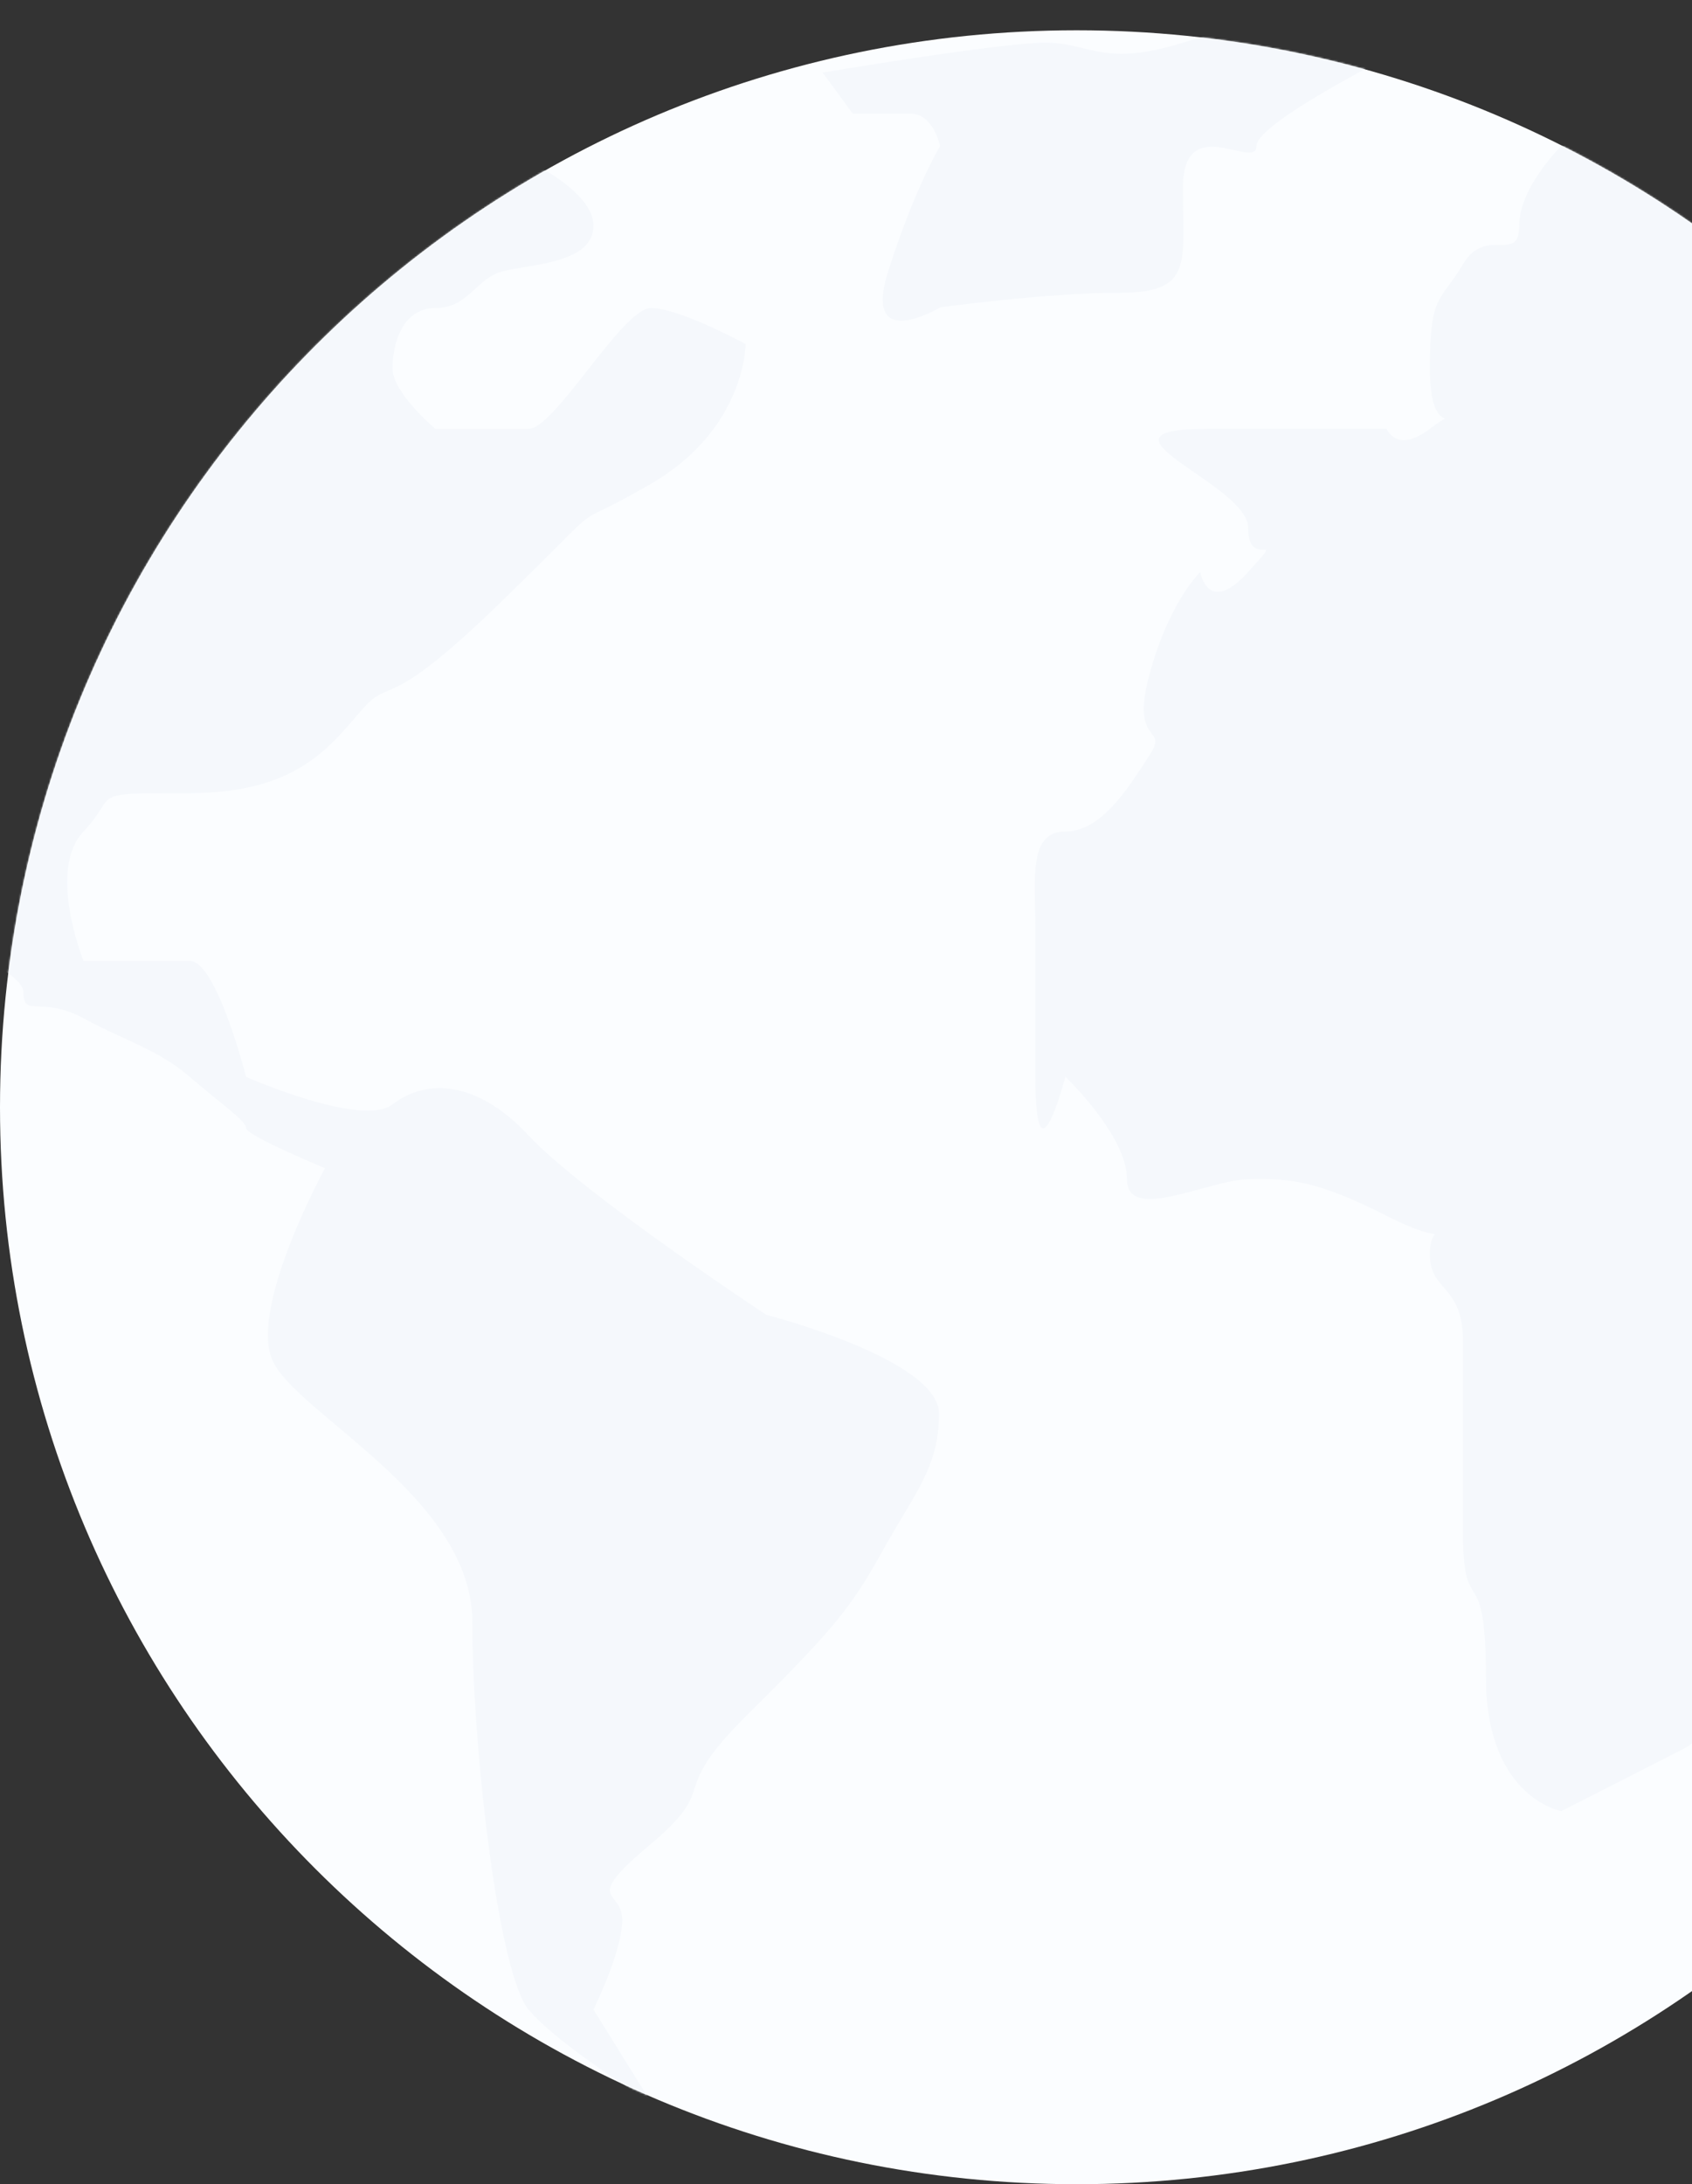 <svg width="950" height="1226" viewBox="0 0 950 1226" fill="none" xmlns="http://www.w3.org/2000/svg">
<rect x="0" y="0" width="950" height="1226" fill="#333333" stroke="none"/>
<path fill-rule="evenodd" clip-rule="evenodd" d="M604.5 1226C938.356 1226 1209 955.356 1209 621.5C1209 287.644 938.356 17 604.5 17C270.644 17 0 287.644 0 621.5C0 955.356 270.644 1226 604.5 1226Z" fill="#FBFDFF"/>
<mask id="mask0" mask-type="alpha" maskUnits="userSpaceOnUse" x="0" y="17" width="1209" height="1209">
<path fill-rule="evenodd" clip-rule="evenodd" d="M604.5 1226C938.356 1226 1209 955.356 1209 621.5C1209 287.644 938.356 17 604.5 17C270.644 17 0 287.644 0 621.5C0 955.356 270.644 1226 604.5 1226Z" fill="white"/>
</mask>
<g mask="url(#mask0)">
<path fill-rule="evenodd" clip-rule="evenodd" d="M365.508 1180L333.225 1127.97C333.225 1127.97 349.367 1095.38 349.367 1077.63C349.367 1059.89 325.876 1068.29 365.508 1034.95C405.141 1001.62 373.763 1008.12 418.657 963.482C463.551 918.841 476.731 904.754 494.94 871.578C513.149 838.402 527.223 824.083 527.223 793.492C527.223 762.9 430.224 738.009 430.224 738.009C430.224 738.009 327.434 670.198 296.767 637.319C266.1 604.441 237.452 606.576 220.397 619.893C203.341 633.209 138.169 604.441 138.169 604.441C138.169 604.441 121.642 539.319 106.52 539.319C91.398 539.319 46.86 539.319 46.86 539.319C46.86 539.319 26.341 488.339 46.86 466.762C67.378 445.186 47.047 445.186 106.52 445.186C165.994 445.186 185.035 419.5 202.716 398.95C220.397 378.401 214.457 403.06 281.912 337.303C349.367 271.546 312.359 302.37 365.508 271.546C418.657 240.723 418.657 193.161 418.657 193.161C418.657 193.161 381.65 172.911 365.508 172.911C349.367 172.911 311.622 240.723 296.767 240.723C281.912 240.723 244.436 240.723 244.436 240.723C244.436 240.723 220.397 220.473 220.397 206.817C220.397 193.161 225.822 172.911 244.436 172.911C263.05 172.911 267.057 156.472 281.912 152.362C296.767 148.252 333.225 148.252 333.225 126.676C333.225 105.099 285.993 81.899 265.215 81.899C244.436 81.899 215.154 105.099 202.716 105.099C190.278 105.099 75.084 171.695 13.21 296.205C-48.663 420.716 -50 520.19 -50 520.19C-50 520.19 13.21 542.794 13.21 557.178C13.21 571.562 23.051 558.673 46.86 571.562C70.668 584.451 88.57 588.989 106.52 604.441C124.47 619.893 138.169 629.1 138.169 633.209C138.169 637.319 182.477 655.729 182.477 655.729C182.477 655.729 139.856 733.406 152.925 763.449C165.994 793.492 265.215 840.189 265.215 910.621C265.215 981.054 279.779 1107.63 296.767 1127.97C313.755 1148.31 365.508 1180 365.508 1180Z" fill="#F5F8FC"/>
<path fill-rule="evenodd" clip-rule="evenodd" d="M876.631 1016.59C876.631 1016.59 834.29 1009.13 834.29 941.33C834.29 873.528 821.452 910.394 821.452 861.2C821.452 812.005 821.452 815.594 821.452 793.397C821.452 771.2 821.452 786.575 821.452 753.477C821.452 720.378 802.811 725.594 802.811 704.021C802.811 682.447 817.789 702.41 778.551 682.447C739.314 662.484 723.484 661.31 700.76 661.897C678.036 662.484 632.756 686.549 632.756 661.897C632.756 637.245 598.15 604.371 598.15 604.371C598.15 604.371 581.331 669.551 581.331 604.371C581.331 539.191 581.331 546.841 581.331 520.131C581.331 493.421 577.196 466.711 598.15 466.711C619.104 466.711 634.239 440.927 645.426 423.855C656.613 406.784 634.239 419.454 645.426 378.362C656.613 337.269 673.919 321.105 673.919 321.105C673.919 321.105 678.204 346.033 700.76 321.105C723.316 296.177 700.76 320.832 700.76 296.177C700.76 271.521 605.115 240.702 678.036 240.702C750.957 240.702 778.551 240.702 778.551 240.702C778.551 240.702 784.171 254.938 802.811 240.702C821.452 226.466 802.811 248.92 802.811 206.8C802.811 164.68 808.613 169.817 821.452 148.243C834.29 126.67 852.981 148.243 852.981 126.67C852.981 105.096 876.631 81.899 876.631 81.899H922.163C922.163 81.899 1084.36 229.401 1131.36 337.269C1178.37 445.137 1177.82 549.246 1177.82 549.246C1177.82 549.246 1129.22 555.098 1113.54 571.497C1097.86 587.896 1071.26 593.092 1071.26 590.494C1071.26 587.896 1077.6 578.36 1041.96 549.246C1006.32 520.131 1020.68 520.131 1006.32 493.421C991.954 466.711 983.28 445.137 983.28 445.137L1071.26 630.876L1131.36 604.371L1113.54 661.897C1113.54 661.897 1087.05 673.201 1071.26 704.021C1055.47 734.84 1041.96 732.876 1041.96 753.477C1041.96 774.077 1041.96 792.406 1041.96 814.401C1041.96 836.397 1006.32 855.036 1006.32 873.528C1006.32 892.019 1029.35 861.236 1006.32 910.511C983.28 959.785 945.854 981.338 945.854 981.338C945.854 981.338 876.631 1016.59 876.631 1016.59Z" fill="#F5F8FC"/>
<path fill-rule="evenodd" clip-rule="evenodd" d="M527.848 172.526C527.848 172.526 483.755 199.102 498.739 152.083C513.723 105.063 527.848 81.983 527.848 81.983C527.848 81.983 524.048 63.822 511.393 63.822C498.739 63.822 478.831 63.822 478.831 63.822C478.831 63.822 461.877 40.75 461.877 40.75C461.877 40.75 561.334 23.968 586.858 23.968C612.382 23.968 618.868 37.935 664.225 23.968C709.582 10 720.236 10 737.588 10C754.939 10 795.142 23.968 795.142 23.968C795.142 23.968 705.459 67.904 705.459 81.983C705.459 96.061 664.225 62.133 664.225 105.063C664.225 147.994 670.161 164.349 628.51 164.349C586.858 164.349 527.848 172.526 527.848 172.526Z" fill="#F5F8FC"/>
</g>
<!-- <path fill-rule="evenodd" clip-rule="evenodd" d="M184.88 266.382C183.707 268.509 183.707 271.055 184.88 273.183L201.817 303.618C202.991 305.746 205.117 307 207.5 307C209.883 307 212.009 305.746 213.183 303.618L230.12 273.183C231.293 271.055 231.293 268.509 230.12 266.382C228.947 264.254 226.821 263 224.438 263H190.562C188.179 263 186.053 264.254 184.88 266.382Z" fill="#CC0A4D"/> -->
<!-- <path fill-rule="evenodd" clip-rule="evenodd" d="M213.175 289.409H202.637L221.538 276.933L226 269H190L195.775 279.282L202.863 274.622H213.362L198.625 284.326L208 301L215.35 287.946L213.175 289.409Z" fill="white"/> -->
<!-- <path fill-rule="evenodd" clip-rule="evenodd" d="M306.88 612.382C305.707 614.509 305.707 617.055 306.88 619.183L323.817 649.618C324.991 651.746 327.117 653 329.5 653C331.883 653 334.009 651.746 335.183 649.618L352.12 619.183C353.293 617.055 353.293 614.509 352.12 612.382C350.947 610.254 348.821 609 346.438 609H312.562C310.179 609 308.053 610.254 306.88 612.382Z" fill="#D0D6D8"/> -->
<!-- <path fill-rule="evenodd" clip-rule="evenodd" d="M609.88 427.382C608.707 429.509 608.707 432.055 609.88 434.183L626.817 464.618C627.991 466.746 630.117 468 632.5 468C634.883 468 637.009 466.746 638.183 464.618L655.12 434.183C656.293 432.055 656.293 429.509 655.12 427.382C653.947 425.254 651.821 424 649.438 424H615.562C613.179 424 611.053 425.254 609.88 427.382Z" fill="#D0D6D8"/> -->
<!-- <path fill-rule="evenodd" clip-rule="evenodd" d="M554.88 3.38169C553.707 5.5095 553.707 8.05527 554.88 10.1831L571.817 40.6183C572.991 42.7461 575.117 44 577.5 44C579.883 44 582.009 42.7461 583.183 40.6183L600.12 10.1831C601.293 8.05527 601.293 5.5095 600.12 3.38169C598.947 1.25389 596.821 0 594.438 0H560.562C558.179 0 556.053 1.25389 554.88 3.38169Z" fill="#D0D6D8"/> -->
</svg>
